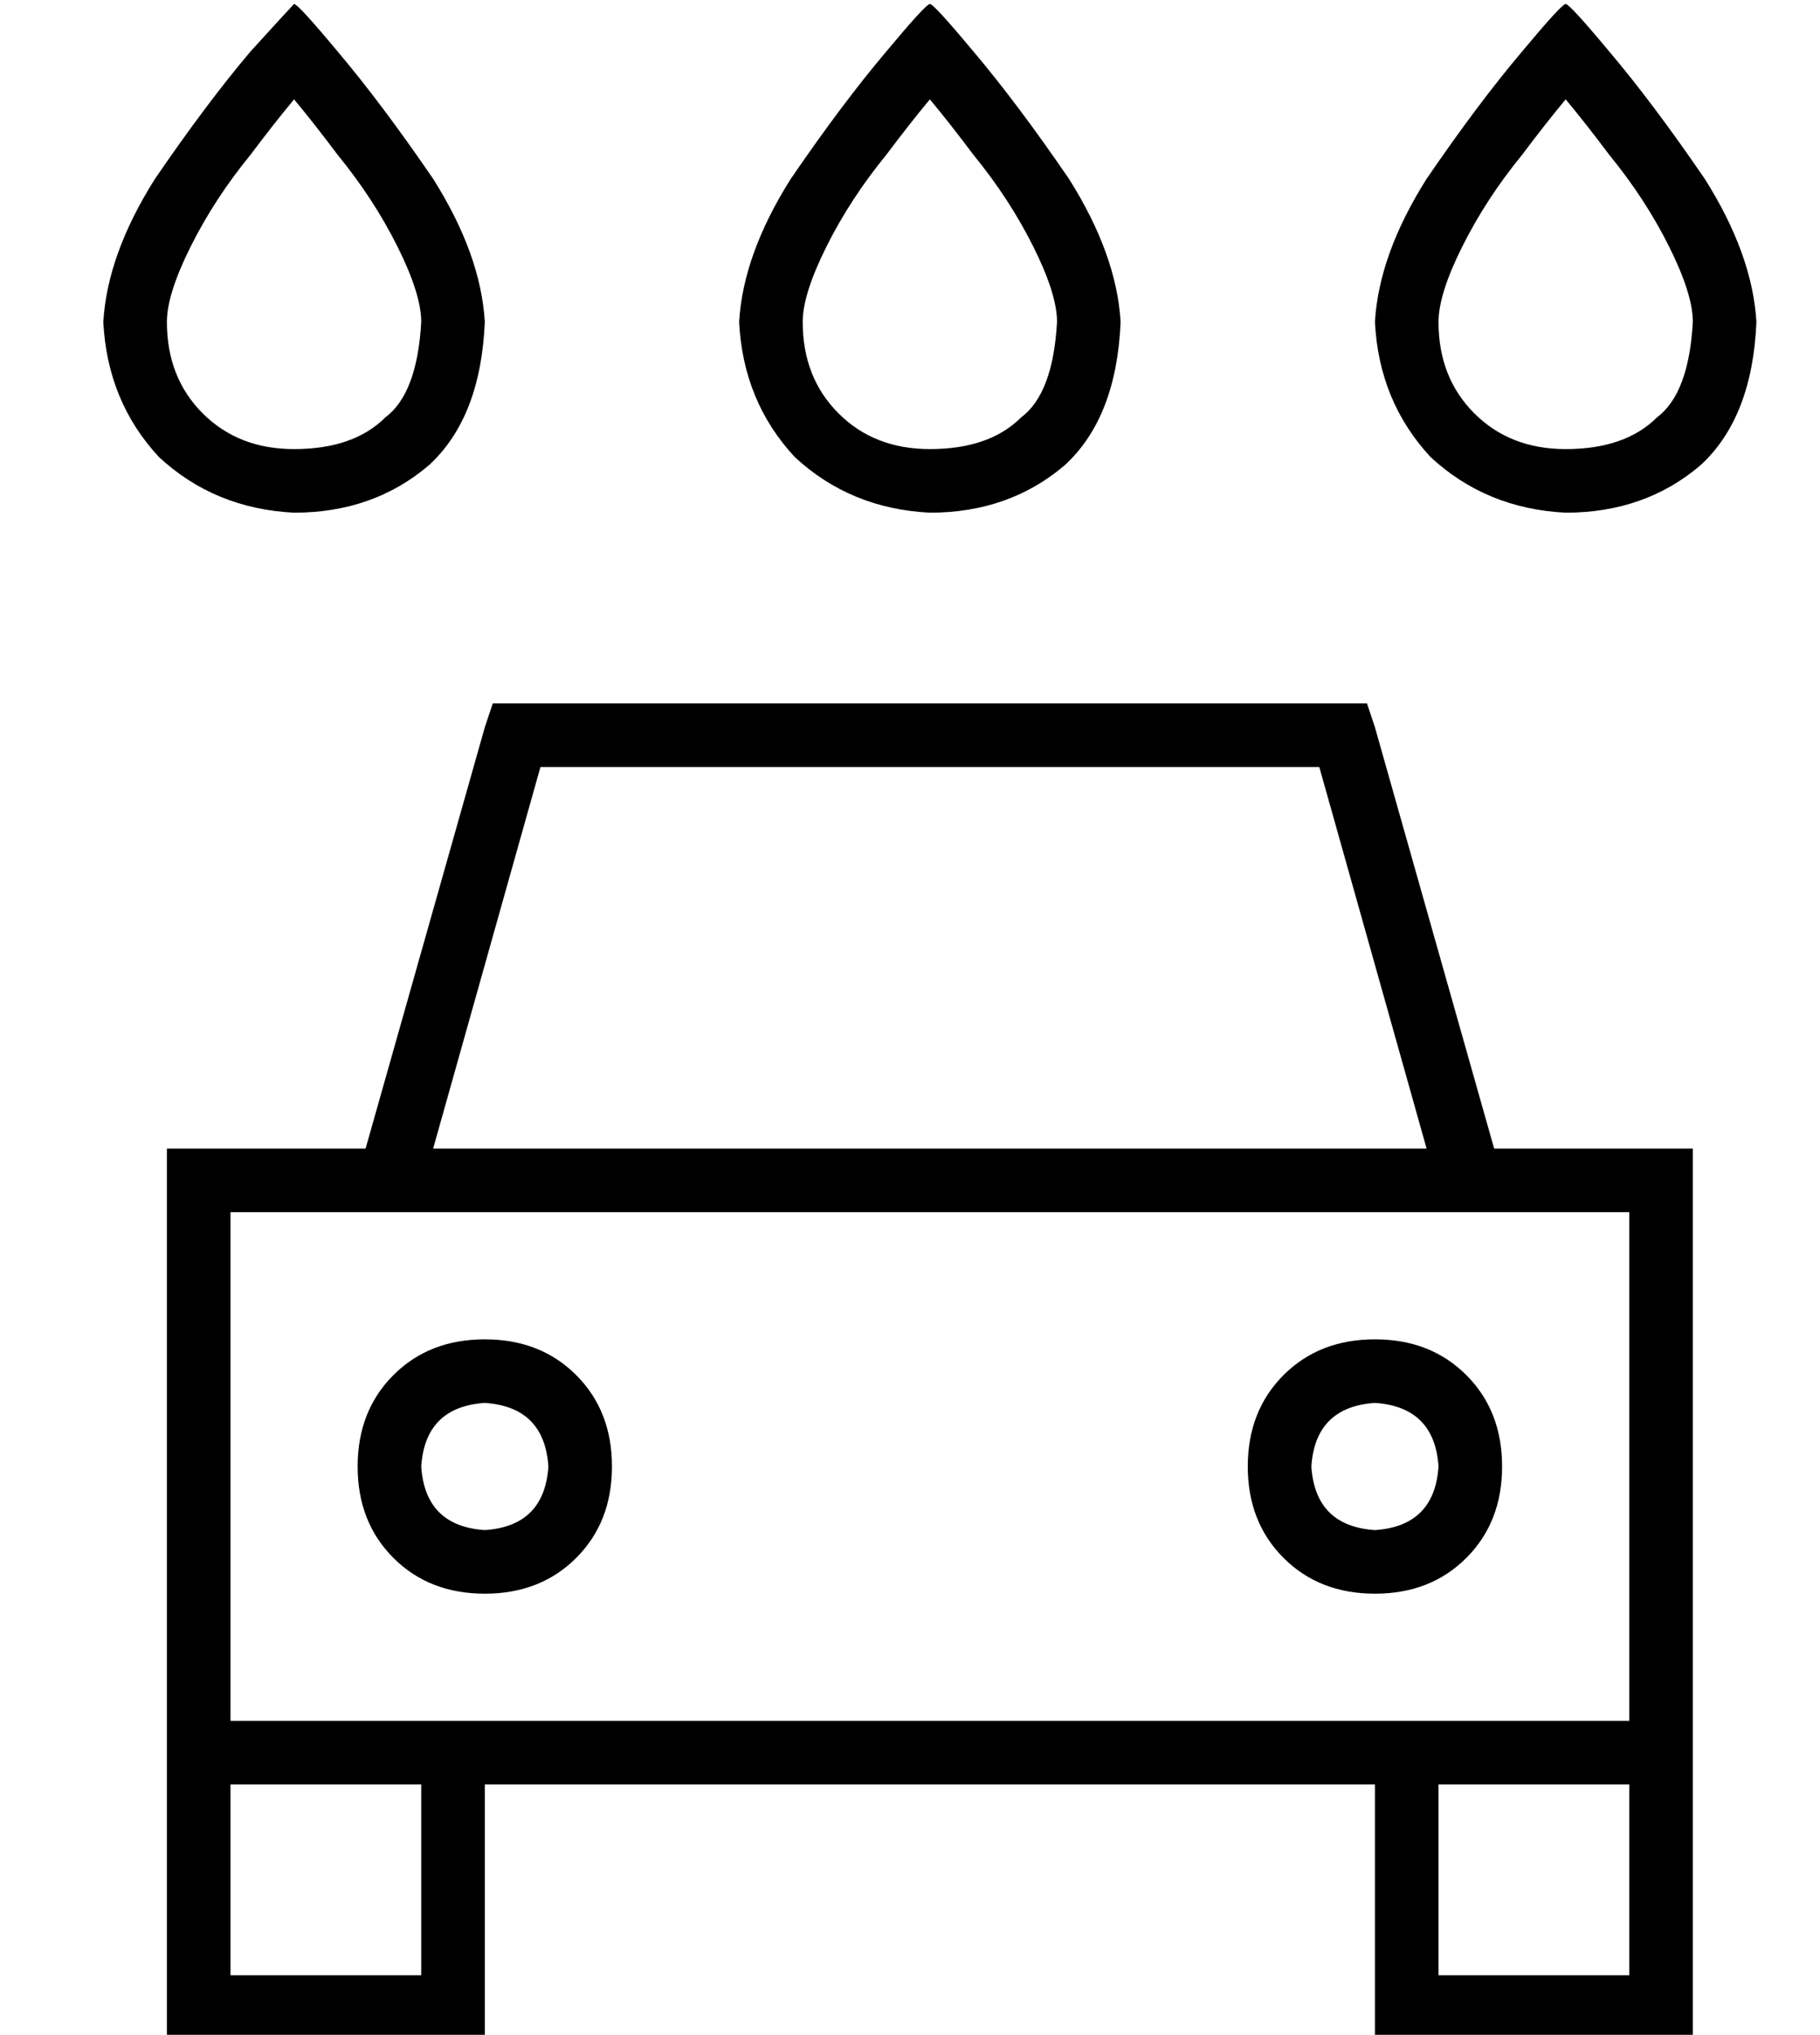 <?xml version="1.0" standalone="no"?>
<!DOCTYPE svg PUBLIC "-//W3C//DTD SVG 1.1//EN" "http://www.w3.org/Graphics/SVG/1.1/DTD/svg11.dtd" >
<svg xmlns="http://www.w3.org/2000/svg" xmlns:xlink="http://www.w3.org/1999/xlink" version="1.1" viewBox="-10 -40 458 512">
   <path fill="currentColor"
d="M87 65q8 -6 9 -24q0 -7 -6 -19t-15 -23q-6 -8 -11 -14q-5 6 -11 14q-9 11 -15 23t-6 19q0 14 9 23t23 9q15 0 23 -8v0zM53 -27q10 -11 11 -12v0v0v0q1 0 11 12q11 13 24 32q12 19 13 36q-1 24 -14 36q-14 12 -34 12q-20 -1 -34 -14q-13 -14 -14 -34q1 -17 13 -36
q13 -19 24 -32v0zM256 41q0 -7 -6 -19t-15 -23q-6 -8 -11 -14q-5 6 -11 14q-9 11 -15 23t-6 19q0 14 9 23t23 9q15 0 23 -8q8 -6 9 -24v0zM176 41q1 -17 13 -36v0v0q13 -19 24 -32q10 -12 11 -12t11 12q11 13 24 32q12 19 13 36q-1 24 -14 36q-14 12 -34 12q-20 -1 -34 -14
q-13 -14 -14 -34v0zM114 137h6h-6h220l2 6v0l30 106v0h34h16v16v0v128v0v16v0v48v0v16v0h-16h-64v-16v0v-48v0h-224v0v48v0v16v0h-16h-64v-16v0v-48v0v-16v0v-128v0v-16v0h16h34l30 -106v0l2 -6v0zM400 393v-128v128v-128h-352v0v128v0h48h304zM352 457h48h-48h48v-48v0h-48
v0v48v0zM96 409h-48h48h-48v48v0h48v0v-48v0zM322 153h-196h196h-196l-27 96v0h250v0l-27 -96v0zM96 329q1 15 16 16q15 -1 16 -16q-1 -15 -16 -16q-15 1 -16 16v0zM112 361q-14 0 -23 -9v0v0q-9 -9 -9 -23t9 -23t23 -9t23 9t9 23t-9 23t-23 9v0zM336 313q-15 1 -16 16
q1 15 16 16q15 -1 16 -16q-1 -15 -16 -16v0zM368 329q0 14 -9 23v0v0q-9 9 -23 9t-23 -9t-9 -23t9 -23t23 -9t23 9t9 23v0zM416 41q0 -7 -6 -19t-15 -23q-6 -8 -11 -14q-5 6 -11 14q-9 11 -15 23t-6 19q0 14 9 23t23 9q15 0 23 -8q8 -6 9 -24v0zM336 41q1 -17 13 -36v0v0
q13 -19 24 -32q10 -12 11 -12t11 12q11 13 24 32q12 19 13 36q-1 24 -14 36q-14 12 -34 12q-20 -1 -34 -14q-13 -14 -14 -34v0z" />
</svg>
